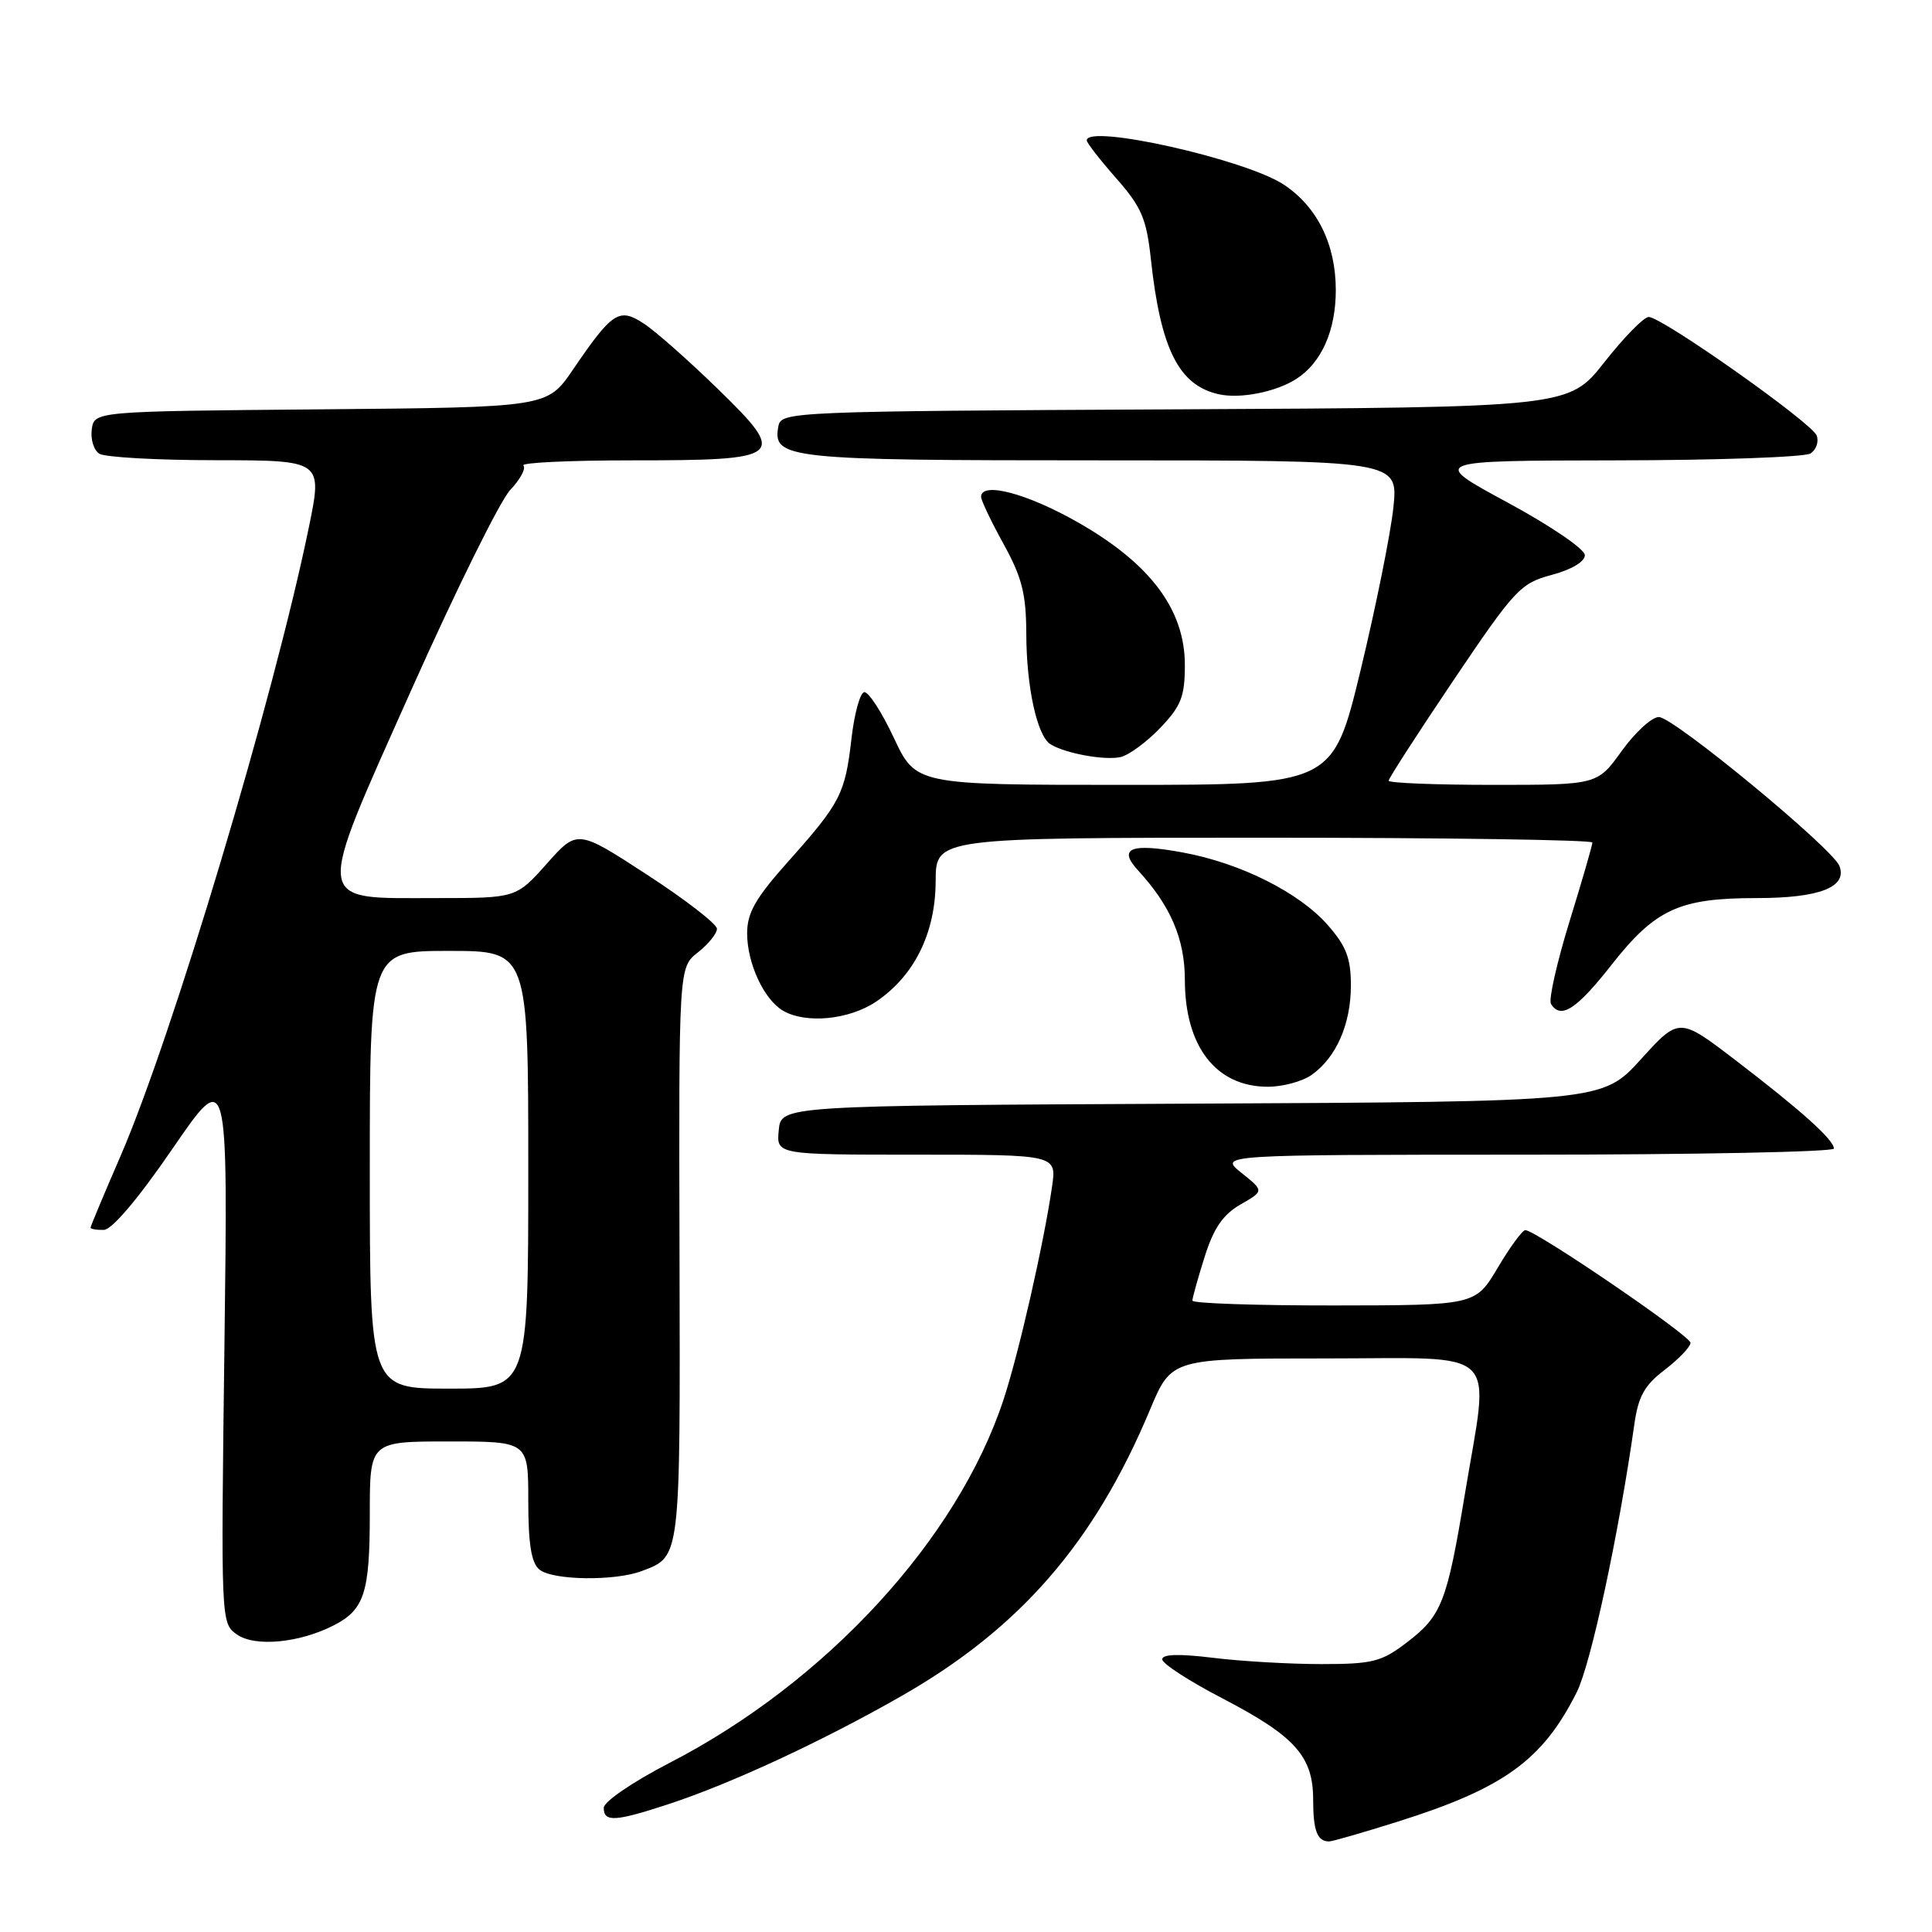 <?xml version="1.0" encoding="UTF-8" standalone="no"?>
<!DOCTYPE svg PUBLIC "-//W3C//DTD SVG 1.1//EN" "http://www.w3.org/Graphics/SVG/1.1/DTD/svg11.dtd" >
<svg xmlns="http://www.w3.org/2000/svg" xmlns:xlink="http://www.w3.org/1999/xlink" version="1.1" viewBox="0 0 256 256">
 <g >
 <path fill="currentColor"
d=" M 185.20 241.38 C 199.28 236.95 204.41 233.23 208.93 224.22 C 210.80 220.49 214.48 203.36 216.55 188.79 C 217.08 185.01 217.89 183.56 220.61 181.49 C 222.47 180.06 224.00 178.46 224.00 177.93 C 224.00 176.99 203.49 163.00 202.11 163.00 C 201.73 163.00 200.08 165.24 198.46 167.98 C 195.50 172.96 195.50 172.96 176.75 172.98 C 166.44 172.99 158.00 172.70 158.00 172.34 C 158.00 171.97 158.73 169.36 159.62 166.54 C 160.82 162.73 162.05 160.94 164.37 159.60 C 167.50 157.81 167.50 157.81 164.50 155.41 C 161.50 153.01 161.50 153.01 202.25 153.00 C 224.66 153.00 243.00 152.63 243.00 152.19 C 243.00 151.03 238.66 147.14 230.00 140.51 C 222.50 134.77 222.50 134.77 217.41 140.38 C 212.31 145.98 212.31 145.98 157.91 146.24 C 103.50 146.50 103.50 146.50 103.19 149.75 C 102.87 153.00 102.87 153.00 121.45 153.00 C 140.02 153.00 140.02 153.00 139.40 157.25 C 138.28 164.92 134.98 179.38 132.96 185.50 C 126.86 203.97 109.48 222.87 88.76 233.57 C 83.84 236.11 80.00 238.73 80.00 239.55 C 80.00 241.47 81.51 241.38 88.58 239.06 C 96.86 236.34 108.93 230.74 119.40 224.76 C 135.17 215.76 145.01 204.42 152.40 186.75 C 155.23 180.00 155.23 180.00 175.61 180.00 C 199.26 180.00 197.38 178.17 194.10 198.00 C 191.73 212.32 191.03 214.12 186.39 217.65 C 183.05 220.20 181.87 220.50 175.08 220.50 C 170.91 220.50 164.46 220.13 160.75 219.67 C 156.25 219.12 154.00 219.18 154.00 219.87 C 154.00 220.44 157.61 222.78 162.03 225.07 C 171.62 230.07 174.00 232.73 174.00 238.47 C 174.00 242.58 174.54 244.00 176.12 244.00 C 176.54 244.00 180.63 242.82 185.20 241.38 Z  M 44.22 215.37 C 48.28 213.29 49.00 211.07 49.00 200.57 C 49.00 191.00 49.00 191.00 59.50 191.00 C 70.00 191.00 70.00 191.00 70.00 198.88 C 70.00 204.58 70.40 207.09 71.47 207.97 C 73.20 209.41 81.49 209.53 85.07 208.16 C 90.21 206.21 90.14 206.78 90.04 166.16 C 89.94 128.19 89.94 128.19 92.47 126.20 C 93.86 125.11 95.00 123.70 95.00 123.07 C 95.00 122.44 90.84 119.22 85.75 115.91 C 76.50 109.89 76.50 109.89 72.45 114.45 C 68.39 119.00 68.39 119.00 57.85 119.00 C 41.43 119.00 41.60 120.35 54.53 91.36 C 60.39 78.24 66.27 66.34 67.60 64.93 C 68.94 63.52 69.72 62.06 69.35 61.68 C 68.97 61.31 75.41 61.00 83.64 61.00 C 103.94 61.00 104.42 60.60 95.13 51.55 C 91.26 47.78 86.85 43.88 85.33 42.89 C 82.03 40.72 81.16 41.29 75.89 49.02 C 72.51 53.97 72.51 53.97 42.50 54.24 C 12.50 54.50 12.50 54.50 12.16 56.89 C 11.98 58.20 12.43 59.66 13.16 60.12 C 13.90 60.59 20.85 60.98 28.62 60.98 C 42.74 61.00 42.74 61.00 40.93 69.85 C 36.31 92.36 22.82 137.39 15.96 153.21 C 13.78 158.23 12.00 162.49 12.00 162.67 C 12.00 162.85 12.79 162.99 13.75 162.97 C 14.83 162.95 18.30 158.86 22.85 152.22 C 30.21 141.50 30.21 141.50 29.74 178.29 C 29.27 214.88 29.27 215.08 31.38 216.57 C 33.77 218.26 39.64 217.71 44.22 215.37 Z  M 173.78 142.44 C 177.05 140.15 179.00 135.71 179.00 130.58 C 179.00 126.97 178.39 125.37 175.93 122.57 C 172.15 118.26 164.36 114.36 156.74 112.96 C 149.81 111.68 148.08 112.38 150.82 115.36 C 155.11 120.02 156.99 124.43 157.00 129.80 C 157.00 138.67 161.13 144.00 168.00 144.00 C 169.96 144.00 172.56 143.30 173.78 142.44 Z  M 116.09 132.72 C 121.16 129.30 123.96 123.63 123.98 116.75 C 124.00 111.00 124.00 111.00 167.50 111.00 C 191.43 111.00 211.00 111.29 211.00 111.64 C 211.00 111.99 209.63 116.72 207.95 122.16 C 206.28 127.59 205.18 132.48 205.51 133.02 C 206.80 135.11 208.88 133.77 213.51 127.88 C 219.35 120.45 222.50 119.00 232.78 119.00 C 241.10 119.00 244.81 117.55 243.73 114.74 C 242.83 112.41 221.76 95.02 219.81 95.01 C 218.88 95.01 216.67 97.03 214.89 99.50 C 211.66 104.00 211.66 104.00 197.83 104.00 C 190.22 104.00 184.00 103.75 184.00 103.45 C 184.00 103.15 187.87 97.15 192.60 90.13 C 200.72 78.09 201.46 77.29 205.60 76.18 C 208.23 75.48 210.00 74.43 210.00 73.56 C 210.00 72.76 205.46 69.67 199.75 66.58 C 189.50 61.04 189.50 61.04 214.00 61.00 C 227.47 60.99 239.13 60.57 239.90 60.09 C 240.66 59.60 241.03 58.53 240.72 57.71 C 240.07 56.01 220.22 42.00 218.46 42.00 C 217.82 42.00 215.18 44.70 212.59 47.99 C 207.88 53.98 207.88 53.98 155.70 54.24 C 105.02 54.49 103.52 54.56 103.15 56.43 C 102.31 60.81 104.12 61.00 145.83 61.00 C 185.28 61.00 185.28 61.00 184.63 67.25 C 184.27 70.69 182.32 80.36 180.30 88.75 C 176.61 104.00 176.61 104.00 148.98 104.00 C 121.36 104.00 121.36 104.00 118.43 97.75 C 116.82 94.31 115.05 91.60 114.50 91.72 C 113.95 91.84 113.19 94.63 112.82 97.91 C 111.98 105.19 111.37 106.39 104.46 114.13 C 100.10 119.02 99.00 120.94 99.00 123.68 C 99.00 127.64 101.23 132.45 103.75 133.92 C 106.79 135.69 112.51 135.13 116.09 132.72 Z  M 153.75 96.44 C 156.51 93.54 157.00 92.29 157.00 88.12 C 157.00 80.80 152.46 74.72 142.91 69.26 C 136.13 65.38 130.00 63.76 130.00 65.84 C 130.00 66.30 131.34 69.11 132.98 72.09 C 135.42 76.51 135.97 78.69 135.99 84.00 C 136.01 91.09 137.43 97.53 139.20 98.62 C 141.16 99.84 146.43 100.79 148.50 100.31 C 149.60 100.05 151.96 98.31 153.75 96.44 Z  M 171.80 50.19 C 175.11 48.05 177.00 43.79 177.00 38.45 C 177.00 32.36 174.54 27.39 170.09 24.45 C 165.02 21.11 144.00 16.39 144.00 18.60 C 144.00 18.92 145.76 21.19 147.91 23.63 C 151.25 27.43 151.91 28.96 152.49 34.28 C 153.78 46.26 156.20 51.07 161.50 52.24 C 164.35 52.88 169.12 51.93 171.80 50.19 Z  M 49.00 155.00 C 49.00 126.00 49.00 126.00 59.50 126.00 C 70.00 126.00 70.00 126.00 70.00 155.00 C 70.00 184.00 70.00 184.00 59.50 184.00 C 49.00 184.00 49.00 184.00 49.00 155.00 Z "/>
</g>
</svg>